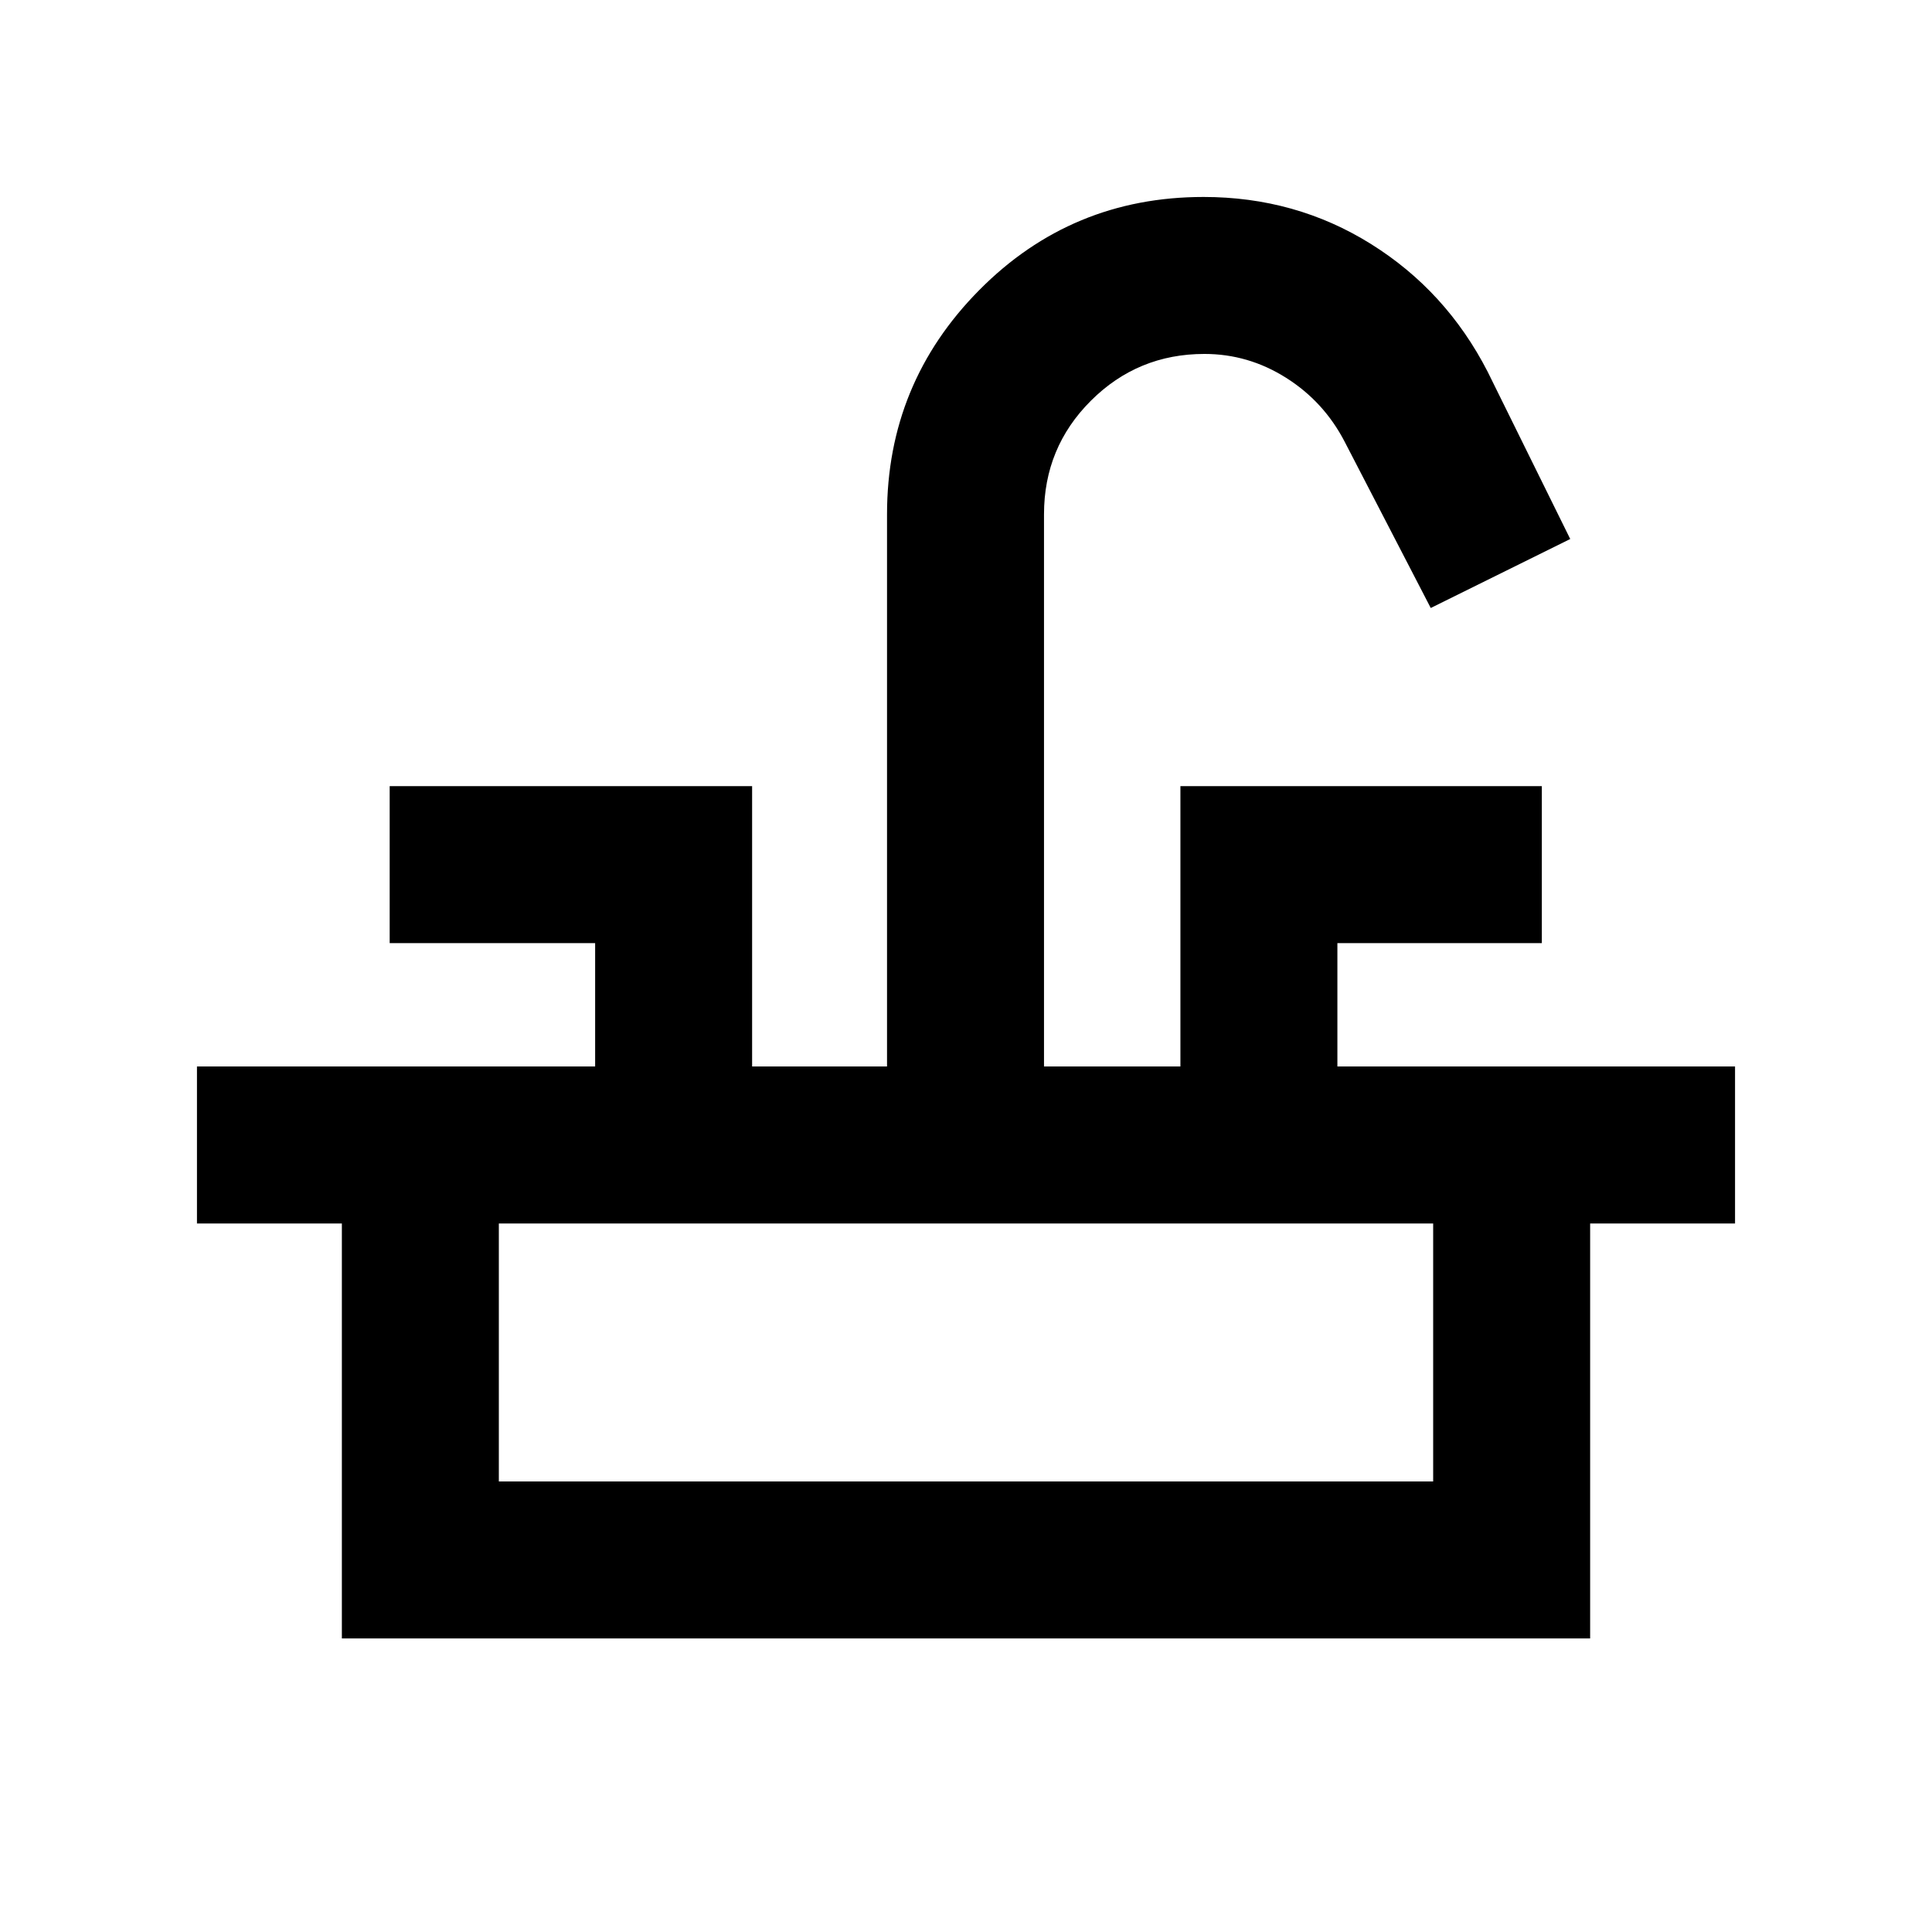 <svg xmlns="http://www.w3.org/2000/svg" height="20" viewBox="0 -960 960 960" width="20"><path d="M97.87-352.06v-78.01h197.85v-61.3H193.63v-78h180.09v139.3h67.04v-274.36q0-65.14 45.82-111.42 45.81-46.28 111.47-46.28 45.71 0 83.11 23.33 37.41 23.33 58.04 63.5l41.04 83.13-69.31 34.28-42.78-82.63q-10.33-19.91-29.11-31.76-18.78-11.85-40.55-11.85-33.12 0-56.42 23.24-23.31 23.25-23.31 56.46v274.36h67.78v-139.3h179.59v78H664.54v61.3h197.59v78.01H97.87Zm72 206.19v-206.19h78v128.19h464.26v-128.19h78v206.19H169.87Z"/></svg>